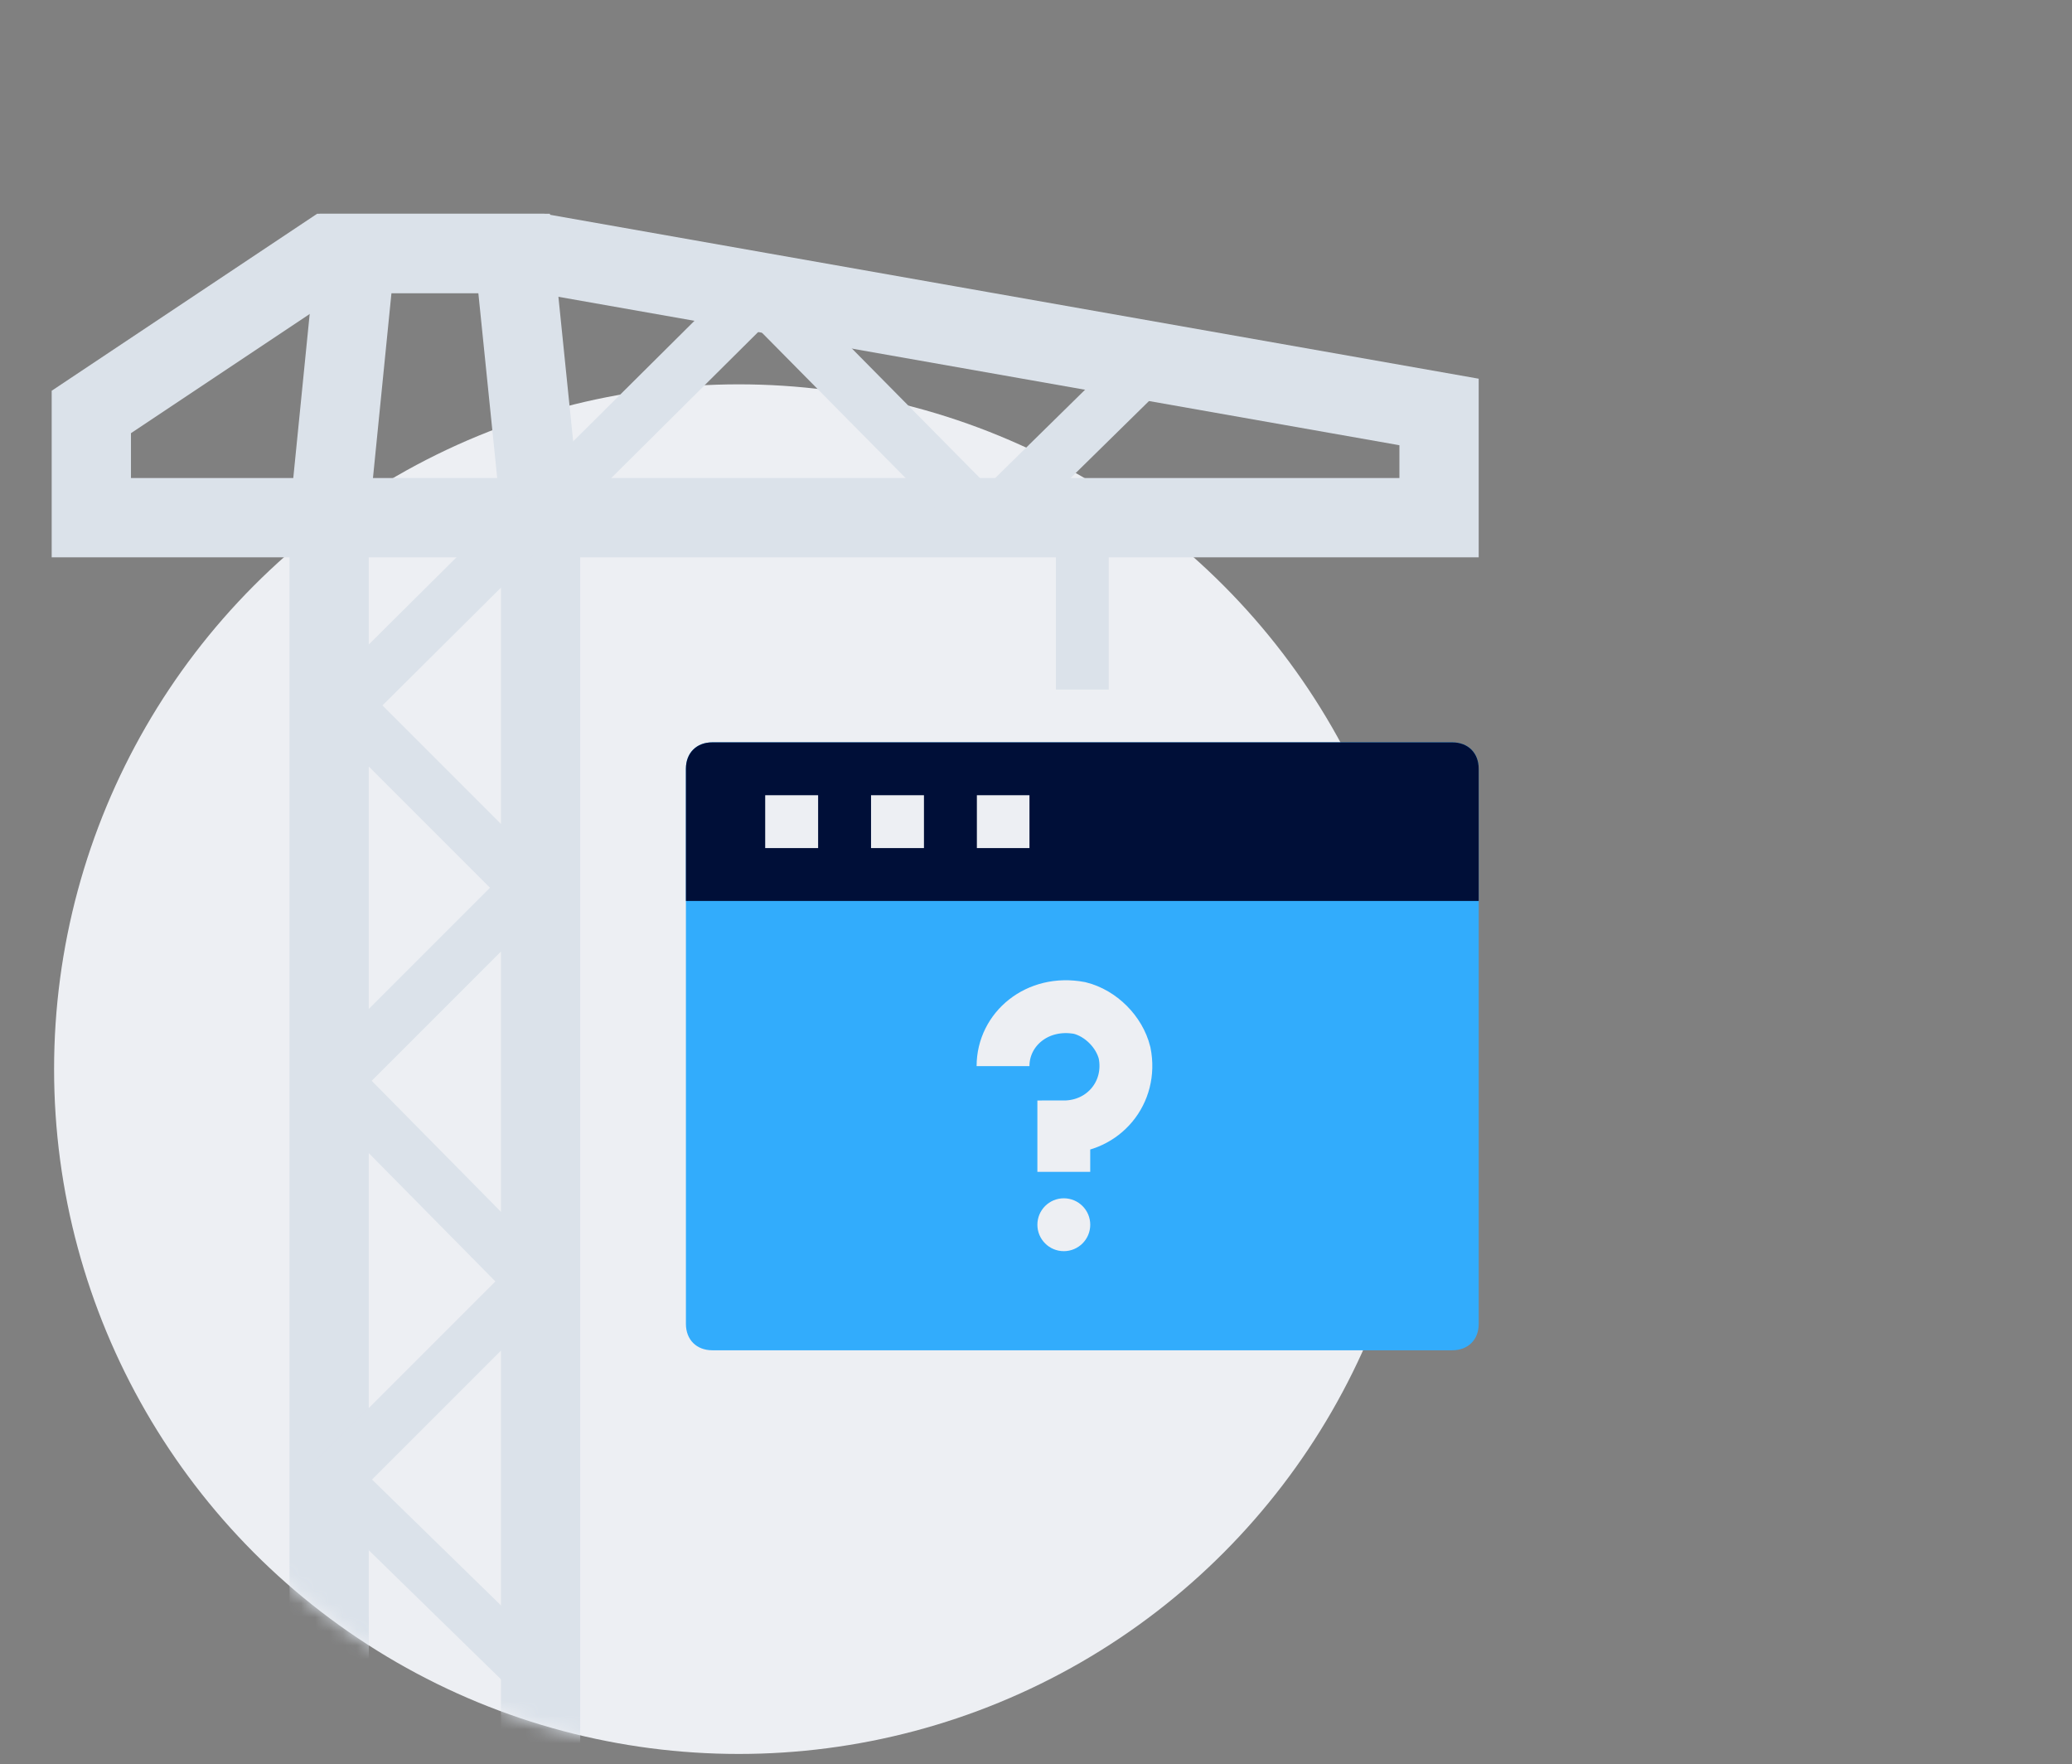 <svg width="148px" height="126px" viewBox="0 0 148 126" fill="none" xmlns="http://www.w3.org/2000/svg" transform="rotate(0) scale(1, 1)">
  <rect x="0" y="0" width="148" height="126" fill="#808080" stroke="none"/>
  <g id="iconfinder___library_book_shelf_archive_3371910 copy 2">
    <circle id="Mask" cx="52.769" cy="76.354" r="48.906" fill="#edeff3" />
    <g id="Mask group">
      <mask id="mask0_3_6434" style="mask-type:alpha" maskUnits="userSpaceOnUse" x="0" y="0" width="148" height="126">
        <path id="Mask_2" d="M147.419 56C147.419 83.01 79.779 125.26 52.769 125.26C25.759 125.26 3.863 103.364 3.863 76.354C3.863 49.344 -10.591 0 16.419 0C43.429 0 147.419 28.99 147.419 56Z" fill="#ffffff" />
      </mask>
      <g mask="url(#mask0_3_6434)">
        <g id="iconfinder___under_construction_website_crane_development_4737801">
          <path id="Path" d="M23.511 128.52V36.972L25.399 18.096H36.724L38.612 36.594V128.52" stroke="#dbe2ea" stroke-width="5.663" />
          <path id="Path_2" d="M77.308 49.241V37.916" stroke="#dbe2ea" stroke-width="3.775" stroke-linejoin="round" />
          <path id="Path_3" fill-rule="evenodd" clip-rule="evenodd" d="M102.79 36.972H6.523V29.421L23.511 18.096H38.612L102.79 29.421V36.972Z" stroke="#dbe2ea" stroke-width="5.663" />
          <path id="Path_4" d="M39.556 120.97L23.889 105.68L38.046 91.523L23.889 77.178L37.668 63.398L24.644 50.374L54.279 20.927L70.512 37.349L81.272 26.779" stroke="#dbe2ea" stroke-width="3.775" stroke-linejoin="round" />
          <path id="Path_5" d="M103.734 96.431H50.881C49.749 96.431 48.994 95.676 48.994 94.544V54.904C48.994 53.772 49.749 53.016 50.881 53.016H103.734C104.867 53.016 105.622 53.772 105.622 54.904V94.544C105.622 95.676 104.867 96.431 103.734 96.431Z" fill="#32acfc" />
          <circle id="Oval" cx="75.987" cy="87.465" r="1.888" fill="#edeff3" />
          <path id="Path_6" d="M71.645 76.139C71.645 73.496 74.099 71.42 77.119 71.986C78.629 72.364 79.95 73.685 80.328 75.195C80.894 78.026 78.818 80.48 75.986 80.48V83.689" stroke="#edeff3" stroke-width="3.775" />
          <path id="Path_7" d="M105.622 54.904C105.622 53.772 104.867 53.016 103.734 53.016H50.881C49.749 53.016 48.994 53.772 48.994 54.904V64.342H105.622V54.904Z" fill="#000f38" />
          <path id="Path_8" d="M54.657 58.679H73.533" stroke="#edeff3" stroke-width="3.775" stroke-dasharray="3.78 3.78" />
        </g>
      </g>
    </g>
  </g>
</svg>
